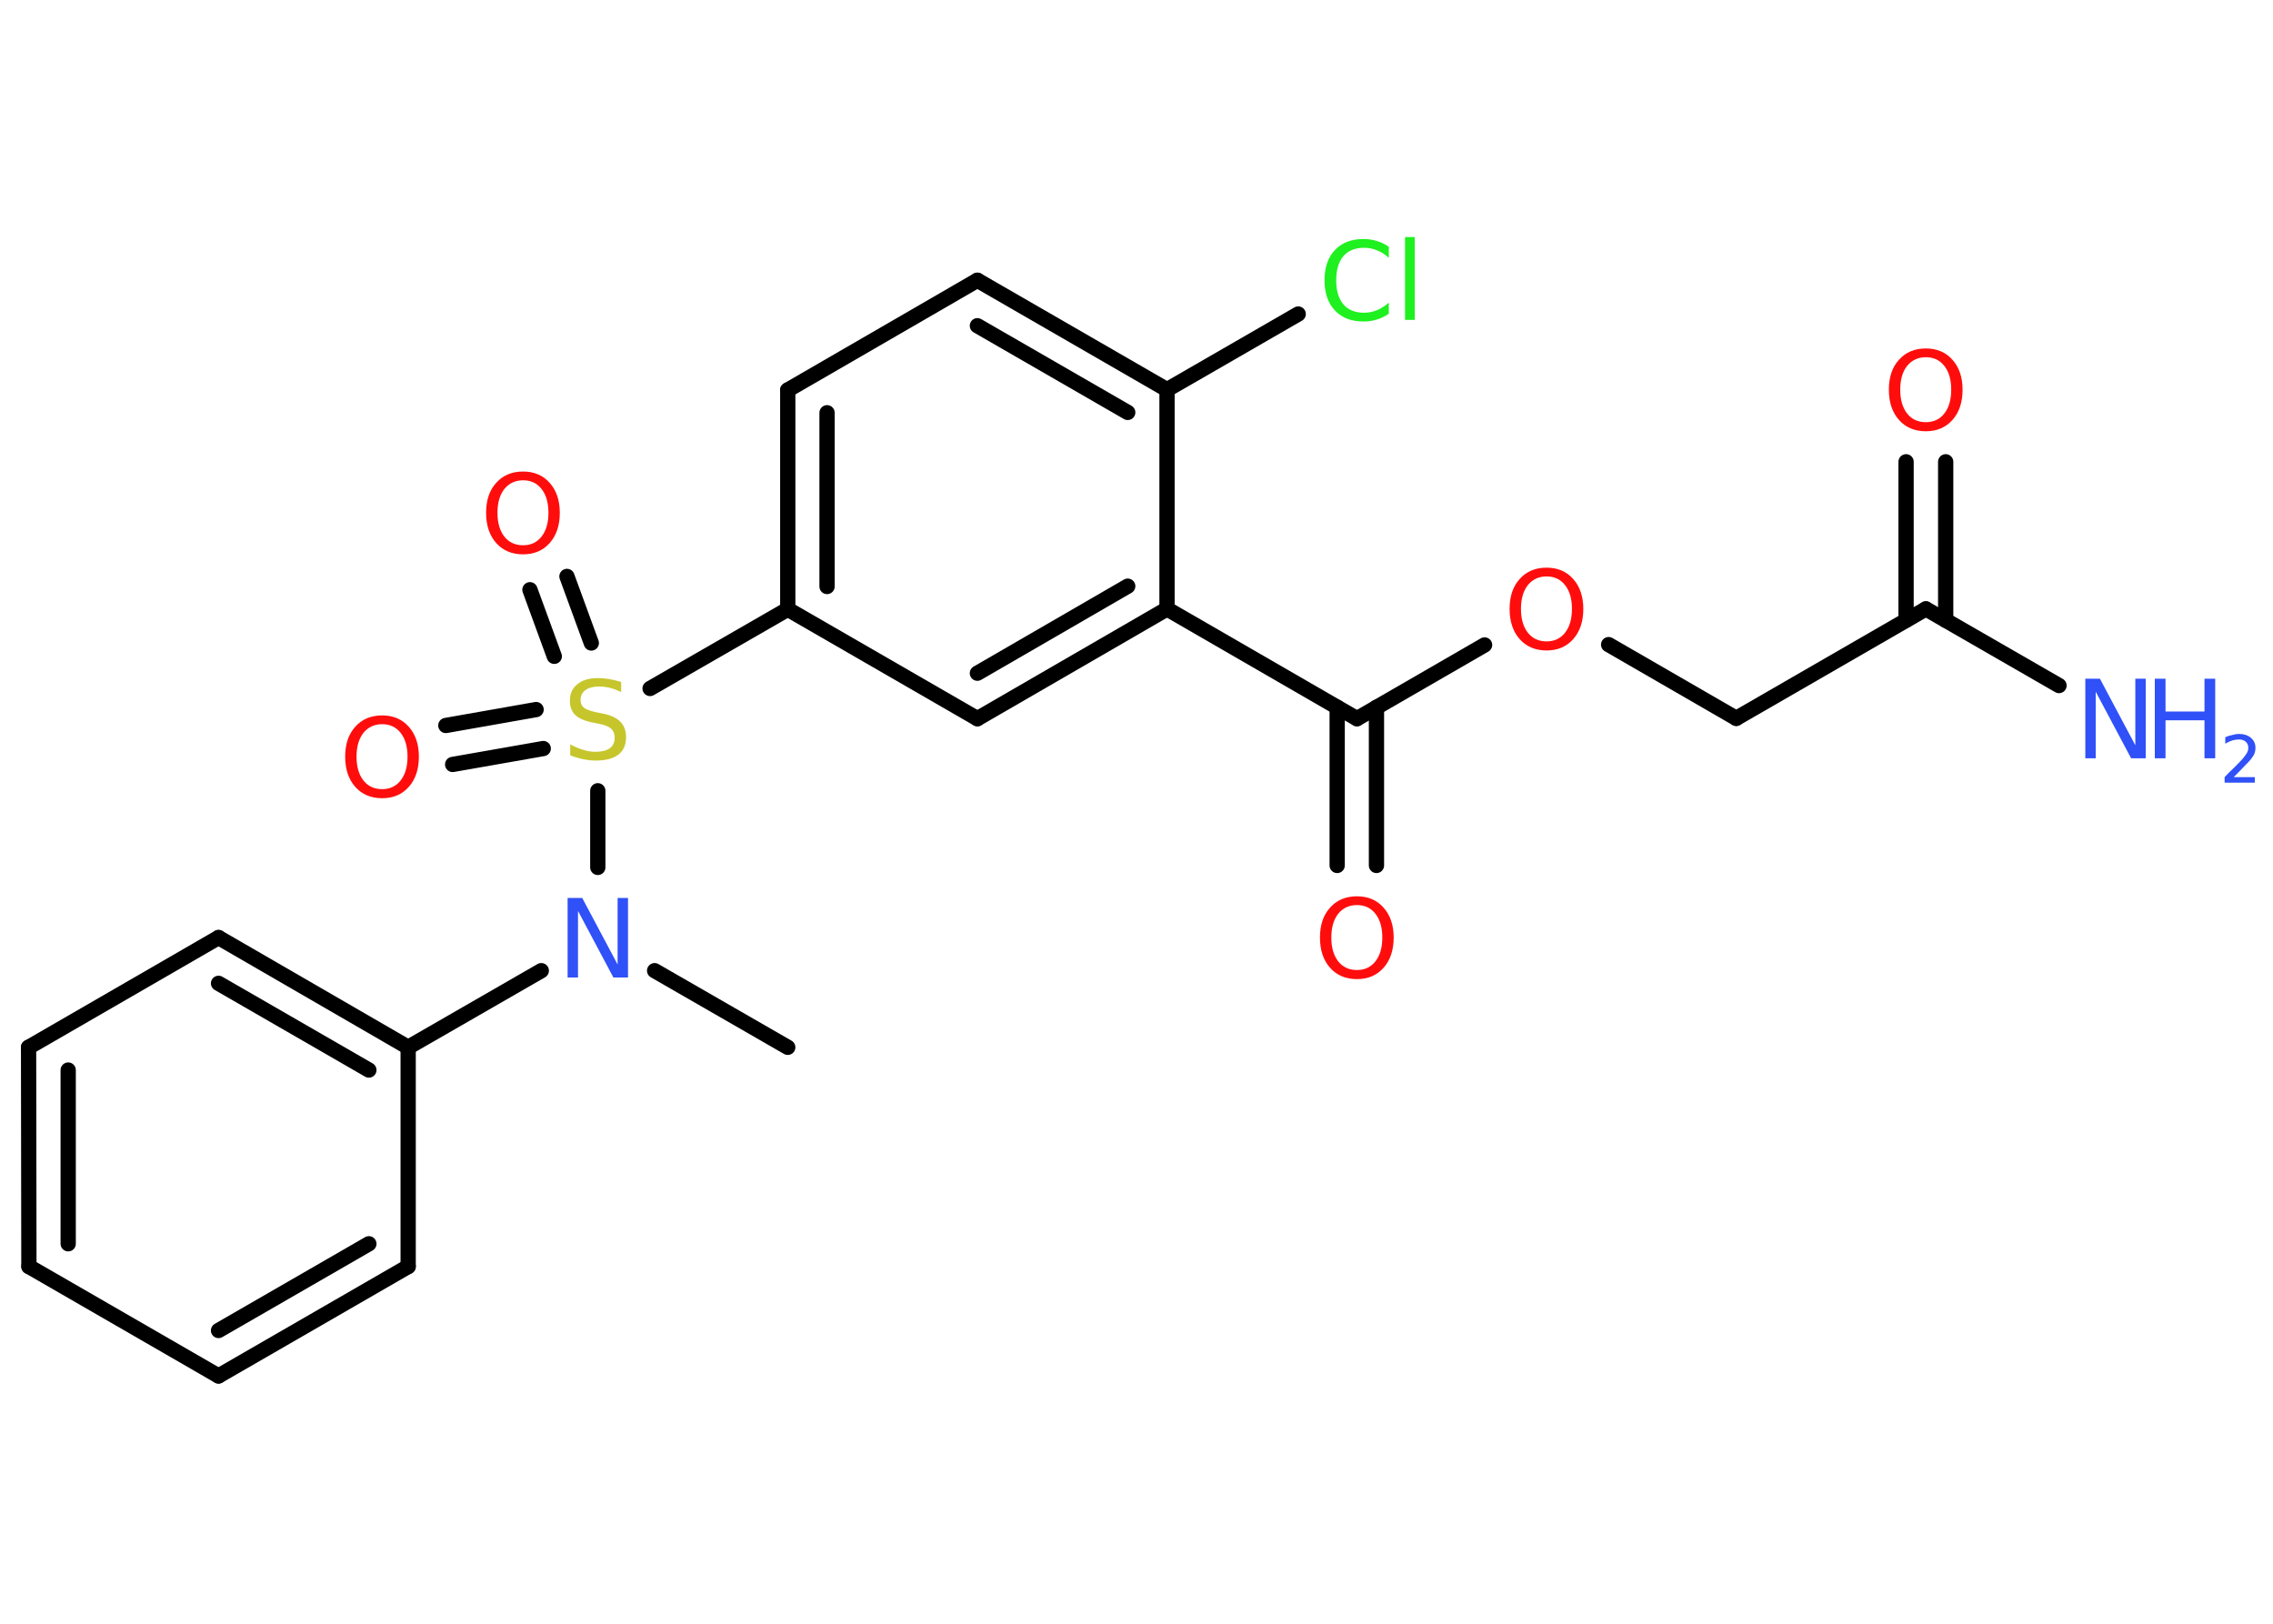 <?xml version='1.0' encoding='UTF-8'?>
<!DOCTYPE svg PUBLIC "-//W3C//DTD SVG 1.1//EN" "http://www.w3.org/Graphics/SVG/1.1/DTD/svg11.dtd">
<svg version='1.2' xmlns='http://www.w3.org/2000/svg' xmlns:xlink='http://www.w3.org/1999/xlink' width='70.0mm' height='50.0mm' viewBox='0 0 70.0 50.0'>
  <desc>Generated by the Chemistry Development Kit (http://github.com/cdk)</desc>
  <g stroke-linecap='round' stroke-linejoin='round' stroke='#000000' stroke-width='.47' fill='#FF0D0D'>
    <rect x='.0' y='.0' width='70.0' height='50.0' fill='#FFFFFF' stroke='none'/>
    <g id='mol1' class='mol'>
      <line id='mol1bnd1' class='bond' x1='24.26' y1='32.25' x2='20.16' y2='29.89'/>
      <line id='mol1bnd2' class='bond' x1='16.67' y1='29.89' x2='12.57' y2='32.25'/>
      <g id='mol1bnd3' class='bond'>
        <line x1='12.57' y1='32.25' x2='6.73' y2='28.87'/>
        <line x1='11.36' y1='32.95' x2='6.73' y2='30.28'/>
      </g>
      <line id='mol1bnd4' class='bond' x1='6.73' y1='28.87' x2='.88' y2='32.25'/>
      <g id='mol1bnd5' class='bond'>
        <line x1='.88' y1='32.25' x2='.89' y2='39.0'/>
        <line x1='2.1' y1='32.95' x2='2.1' y2='38.3'/>
      </g>
      <line id='mol1bnd6' class='bond' x1='.89' y1='39.0' x2='6.73' y2='42.37'/>
      <g id='mol1bnd7' class='bond'>
        <line x1='6.73' y1='42.37' x2='12.57' y2='39.0'/>
        <line x1='6.73' y1='40.97' x2='11.36' y2='38.3'/>
      </g>
      <line id='mol1bnd8' class='bond' x1='12.57' y1='32.25' x2='12.57' y2='39.0'/>
      <line id='mol1bnd9' class='bond' x1='18.41' y1='26.71' x2='18.41' y2='24.35'/>
      <g id='mol1bnd10' class='bond'>
        <line x1='17.07' y1='20.21' x2='16.32' y2='18.16'/>
        <line x1='18.21' y1='19.8' x2='17.46' y2='17.75'/>
      </g>
      <g id='mol1bnd11' class='bond'>
        <line x1='16.73' y1='23.05' x2='13.94' y2='23.54'/>
        <line x1='16.51' y1='21.85' x2='13.73' y2='22.34'/>
      </g>
      <line id='mol1bnd12' class='bond' x1='20.02' y1='21.2' x2='24.26' y2='18.76'/>
      <g id='mol1bnd13' class='bond'>
        <line x1='24.26' y1='12.01' x2='24.26' y2='18.76'/>
        <line x1='25.47' y1='12.71' x2='25.47' y2='18.06'/>
      </g>
      <line id='mol1bnd14' class='bond' x1='24.26' y1='12.01' x2='30.1' y2='8.63'/>
      <g id='mol1bnd15' class='bond'>
        <line x1='35.94' y1='12.0' x2='30.1' y2='8.63'/>
        <line x1='34.73' y1='12.7' x2='30.1' y2='10.03'/>
      </g>
      <line id='mol1bnd16' class='bond' x1='35.94' y1='12.0' x2='39.98' y2='9.67'/>
      <line id='mol1bnd17' class='bond' x1='35.94' y1='12.0' x2='35.94' y2='18.75'/>
      <line id='mol1bnd18' class='bond' x1='35.94' y1='18.75' x2='41.79' y2='22.13'/>
      <g id='mol1bnd19' class='bond'>
        <line x1='42.39' y1='21.78' x2='42.39' y2='26.65'/>
        <line x1='41.18' y1='21.78' x2='41.18' y2='26.65'/>
      </g>
      <line id='mol1bnd20' class='bond' x1='41.79' y1='22.13' x2='45.72' y2='19.86'/>
      <line id='mol1bnd21' class='bond' x1='49.54' y1='19.85' x2='53.47' y2='22.12'/>
      <line id='mol1bnd22' class='bond' x1='53.47' y1='22.12' x2='59.31' y2='18.75'/>
      <line id='mol1bnd23' class='bond' x1='59.31' y1='18.75' x2='63.41' y2='21.11'/>
      <g id='mol1bnd24' class='bond'>
        <line x1='58.7' y1='19.1' x2='58.7' y2='14.22'/>
        <line x1='59.92' y1='19.1' x2='59.92' y2='14.22'/>
      </g>
      <g id='mol1bnd25' class='bond'>
        <line x1='30.1' y1='22.13' x2='35.94' y2='18.75'/>
        <line x1='30.1' y1='20.73' x2='34.73' y2='18.05'/>
      </g>
      <line id='mol1bnd26' class='bond' x1='24.26' y1='18.76' x2='30.1' y2='22.13'/>
      <path id='mol1atm2' class='atom' d='M17.49 27.65h.44l1.09 2.05v-2.05h.32v2.45h-.45l-1.09 -2.05v2.05h-.32v-2.45z' stroke='none' fill='#3050F8'/>
      <path id='mol1atm9' class='atom' d='M19.13 20.99v.32q-.19 -.09 -.35 -.13q-.17 -.04 -.33 -.04q-.27 .0 -.42 .11q-.15 .11 -.15 .3q.0 .16 .1 .24q.1 .08 .37 .14l.2 .04q.37 .07 .55 .25q.18 .18 .18 .48q.0 .36 -.24 .54q-.24 .18 -.7 .18q-.17 .0 -.37 -.04q-.2 -.04 -.41 -.12v-.34q.2 .11 .4 .17q.19 .06 .38 .06q.29 .0 .44 -.11q.15 -.11 .15 -.32q.0 -.18 -.11 -.28q-.11 -.1 -.36 -.15l-.2 -.04q-.37 -.07 -.54 -.23q-.17 -.16 -.17 -.44q.0 -.33 .23 -.51q.23 -.19 .63 -.19q.17 .0 .35 .03q.18 .03 .37 .09z' stroke='none' fill='#C6C62C'/>
      <path id='mol1atm10' class='atom' d='M16.11 14.79q-.36 .0 -.58 .27q-.21 .27 -.21 .73q.0 .46 .21 .73q.21 .27 .58 .27q.36 .0 .57 -.27q.21 -.27 .21 -.73q.0 -.46 -.21 -.73q-.21 -.27 -.57 -.27zM16.11 14.52q.51 .0 .82 .35q.31 .35 .31 .92q.0 .58 -.31 .93q-.31 .35 -.82 .35q-.52 .0 -.83 -.35q-.31 -.35 -.31 -.93q.0 -.58 .31 -.92q.31 -.35 .83 -.35z' stroke='none'/>
      <path id='mol1atm11' class='atom' d='M11.77 22.3q-.36 .0 -.58 .27q-.21 .27 -.21 .73q.0 .46 .21 .73q.21 .27 .58 .27q.36 .0 .57 -.27q.21 -.27 .21 -.73q.0 -.46 -.21 -.73q-.21 -.27 -.57 -.27zM11.77 22.03q.51 .0 .82 .35q.31 .35 .31 .92q.0 .58 -.31 .93q-.31 .35 -.82 .35q-.52 .0 -.83 -.35q-.31 -.35 -.31 -.93q.0 -.58 .31 -.92q.31 -.35 .83 -.35z' stroke='none'/>
      <path id='mol1atm16' class='atom' d='M42.77 7.59v.35q-.17 -.16 -.36 -.23q-.19 -.08 -.4 -.08q-.42 .0 -.64 .26q-.22 .26 -.22 .74q.0 .48 .22 .74q.22 .26 .64 .26q.21 .0 .4 -.08q.19 -.08 .36 -.23v.34q-.17 .12 -.37 .18q-.19 .06 -.41 .06q-.56 .0 -.88 -.34q-.32 -.34 -.32 -.93q.0 -.59 .32 -.93q.32 -.34 .88 -.34q.22 .0 .41 .06q.2 .06 .37 .18zM43.27 7.3h.3v2.55h-.3v-2.55z' stroke='none' fill='#1FF01F'/>
      <path id='mol1atm19' class='atom' d='M41.79 27.87q-.36 .0 -.58 .27q-.21 .27 -.21 .73q.0 .46 .21 .73q.21 .27 .58 .27q.36 .0 .57 -.27q.21 -.27 .21 -.73q.0 -.46 -.21 -.73q-.21 -.27 -.57 -.27zM41.79 27.6q.51 .0 .82 .35q.31 .35 .31 .92q.0 .58 -.31 .93q-.31 .35 -.82 .35q-.52 .0 -.83 -.35q-.31 -.35 -.31 -.93q.0 -.58 .31 -.92q.31 -.35 .83 -.35z' stroke='none'/>
      <path id='mol1atm20' class='atom' d='M47.63 17.75q-.36 .0 -.58 .27q-.21 .27 -.21 .73q.0 .46 .21 .73q.21 .27 .58 .27q.36 .0 .57 -.27q.21 -.27 .21 -.73q.0 -.46 -.21 -.73q-.21 -.27 -.57 -.27zM47.63 17.48q.51 .0 .82 .35q.31 .35 .31 .92q.0 .58 -.31 .93q-.31 .35 -.82 .35q-.52 .0 -.83 -.35q-.31 -.35 -.31 -.93q.0 -.58 .31 -.92q.31 -.35 .83 -.35z' stroke='none'/>
      <g id='mol1atm23' class='atom'>
        <path d='M64.23 20.9h.44l1.09 2.05v-2.05h.32v2.45h-.45l-1.09 -2.05v2.05h-.32v-2.45z' stroke='none' fill='#3050F8'/>
        <path d='M66.36 20.9h.33v1.01h1.2v-1.01h.33v2.45h-.33v-1.17h-1.2v1.17h-.33v-2.45z' stroke='none' fill='#3050F8'/>
        <path d='M68.75 23.93h.69v.17h-.93v-.17q.11 -.12 .31 -.31q.2 -.2 .25 -.26q.09 -.11 .13 -.18q.04 -.08 .04 -.15q.0 -.12 -.08 -.19q-.08 -.07 -.21 -.07q-.09 .0 -.2 .03q-.1 .03 -.22 .1v-.2q.12 -.05 .23 -.07q.1 -.03 .19 -.03q.23 .0 .37 .12q.14 .12 .14 .31q.0 .09 -.03 .17q-.03 .08 -.12 .19q-.02 .03 -.16 .17q-.13 .14 -.37 .38z' stroke='none' fill='#3050F8'/>
      </g>
      <path id='mol1atm24' class='atom' d='M59.31 11.0q-.36 .0 -.58 .27q-.21 .27 -.21 .73q.0 .46 .21 .73q.21 .27 .58 .27q.36 .0 .57 -.27q.21 -.27 .21 -.73q.0 -.46 -.21 -.73q-.21 -.27 -.57 -.27zM59.31 10.73q.51 .0 .82 .35q.31 .35 .31 .92q.0 .58 -.31 .93q-.31 .35 -.82 .35q-.52 .0 -.83 -.35q-.31 -.35 -.31 -.93q.0 -.58 .31 -.92q.31 -.35 .83 -.35z' stroke='none'/>
    </g>
  </g>
</svg>
